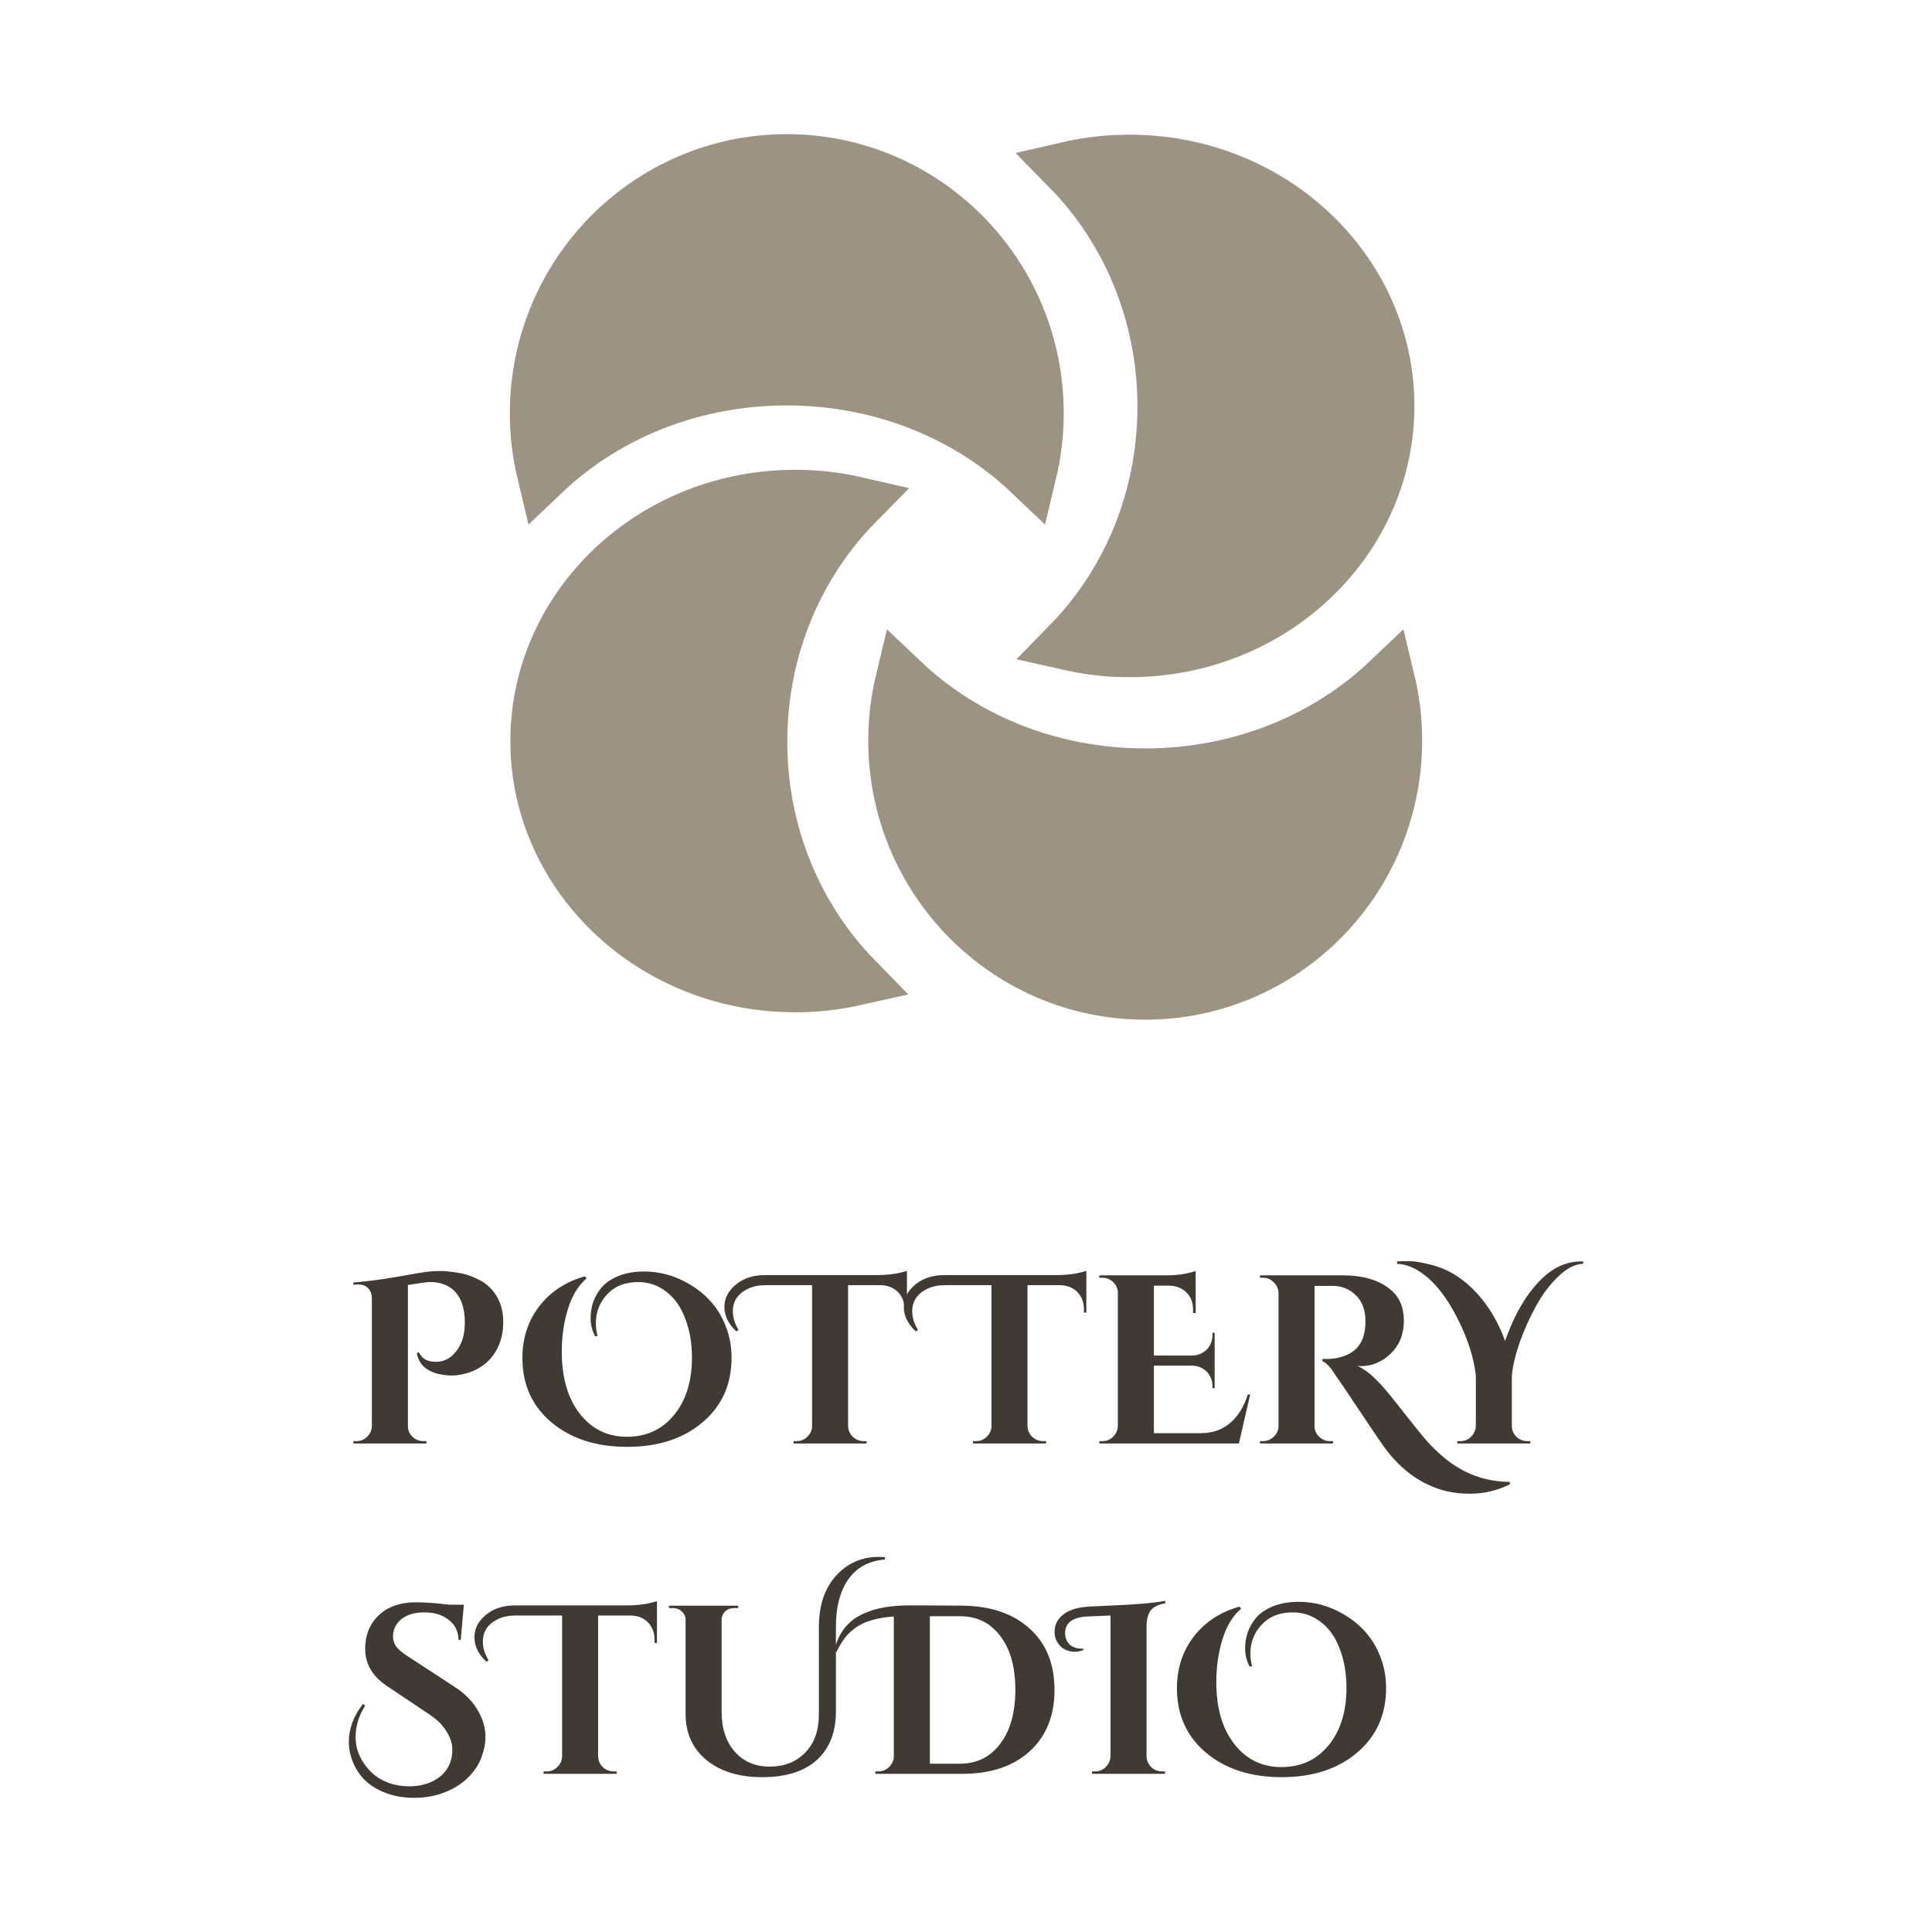 <svg width="72" height="72" viewBox="0 0 72 72" fill="none" xmlns="http://www.w3.org/2000/svg">
<path d="M51.735 25.37C51.906 26.082 52 26.826 52 27.593C52 32.796 47.819 37 42.679 37C37.538 37 33.357 32.796 33.357 27.593C33.358 26.826 33.45 26.083 33.621 25.371C35.913 27.55 39.134 28.891 42.679 28.891C46.223 28.891 49.444 27.549 51.735 25.37ZM29.66 18.507C30.438 18.508 31.192 18.599 31.914 18.765C29.793 20.92 28.45 23.912 28.347 27.227L28.34 27.614C28.334 31.082 29.686 34.229 31.881 36.476C31.158 36.638 30.404 36.727 29.627 36.726L29.127 36.713C24.167 36.465 20.269 32.684 20.03 28.064L20.019 27.6C20.027 22.771 24.035 18.756 29.161 18.519L29.66 18.507ZM42.068 6.019C47.264 6.009 51.433 9.873 51.697 14.646L51.711 15.111C51.72 20.096 47.466 24.228 42.102 24.237L41.59 24.226C40.992 24.197 40.41 24.114 39.847 23.987C41.96 21.825 43.293 18.828 43.384 15.514L43.389 15.126C43.382 11.658 42.017 8.515 39.813 6.276C40.376 6.147 40.958 6.063 41.556 6.032L42.068 6.019ZM29.321 6C34.462 6 38.643 10.204 38.643 15.407C38.642 16.173 38.549 16.916 38.378 17.628C36.086 15.45 32.865 14.109 29.321 14.109C25.777 14.109 22.555 15.45 20.264 17.629C20.093 16.917 20 16.174 20 15.407C20 10.204 24.181 6 29.321 6Z" fill="#9E9283" stroke="#9E9283" stroke-width="2"/>
<path d="M15.613 50.393C15.715 50.632 15.924 50.751 16.24 50.751C16.598 50.751 16.884 50.572 17.099 50.214C17.248 49.969 17.323 49.659 17.323 49.283C17.323 48.728 17.176 48.322 16.884 48.065C16.663 47.874 16.383 47.779 16.043 47.779C15.965 47.779 15.885 47.785 15.801 47.797L15.202 47.886V53.142C15.202 53.303 15.258 53.437 15.372 53.544C15.485 53.652 15.619 53.706 15.774 53.706H15.891V53.795H13.17V53.706H13.286C13.441 53.706 13.573 53.652 13.68 53.544C13.793 53.437 13.853 53.303 13.859 53.142V48.37C13.853 48.215 13.805 48.092 13.716 48.003C13.632 47.913 13.507 47.868 13.34 47.868C13.298 47.868 13.245 47.871 13.179 47.877L13.161 47.797C13.668 47.755 14.199 47.686 14.754 47.591C15.315 47.489 15.682 47.427 15.855 47.403C16.034 47.379 16.213 47.367 16.392 47.367C16.577 47.367 16.797 47.388 17.054 47.43C17.311 47.465 17.573 47.552 17.842 47.689C18.11 47.821 18.328 48.018 18.495 48.28C18.668 48.567 18.755 48.892 18.755 49.256C18.755 49.614 18.689 49.931 18.558 50.205C18.307 50.73 17.877 51.065 17.269 51.208C17.12 51.243 16.977 51.261 16.839 51.261C16.708 51.261 16.583 51.249 16.463 51.226C16.219 51.19 16.013 51.106 15.846 50.975C15.679 50.844 15.574 50.662 15.533 50.429L15.613 50.393Z" fill="#413A32"/>
<path d="M22.171 49.793C22.064 49.566 22.01 49.352 22.01 49.149C22.01 48.94 22.037 48.749 22.09 48.576C22.144 48.397 22.233 48.224 22.359 48.056C22.484 47.883 22.66 47.74 22.887 47.627C23.197 47.465 23.57 47.385 24.006 47.385C24.578 47.385 25.121 47.531 25.634 47.824C26.308 48.206 26.777 48.734 27.039 49.408C27.189 49.778 27.263 50.175 27.263 50.599C27.263 51.596 26.902 52.398 26.18 53.007C25.464 53.616 24.528 53.92 23.37 53.92C22.219 53.92 21.279 53.616 20.551 53.007C19.829 52.398 19.468 51.599 19.468 50.608C19.468 49.868 19.677 49.226 20.095 48.683C20.518 48.134 21.088 47.761 21.804 47.564L21.858 47.645C21.553 47.901 21.324 48.277 21.169 48.773C21.013 49.268 20.936 49.802 20.936 50.375C20.936 51.342 21.16 52.112 21.607 52.685C22.055 53.258 22.639 53.544 23.361 53.544C24.089 53.544 24.674 53.276 25.115 52.739C25.563 52.196 25.787 51.479 25.787 50.59C25.787 50.053 25.703 49.569 25.536 49.14C25.375 48.704 25.139 48.37 24.829 48.137C24.519 47.898 24.173 47.779 23.791 47.779C23.367 47.779 23.024 47.889 22.762 48.11C22.392 48.426 22.207 48.829 22.207 49.319C22.207 49.474 22.228 49.632 22.269 49.793H22.171Z" fill="#413A32"/>
<path d="M27.436 49.614C27.144 49.334 26.997 49.032 26.997 48.71C26.997 48.459 27.078 48.241 27.239 48.056C27.543 47.698 27.97 47.519 28.519 47.519H32.734C32.996 47.513 33.226 47.492 33.423 47.457C33.62 47.415 33.745 47.382 33.799 47.358V48.916H33.709V48.808C33.709 48.54 33.629 48.322 33.468 48.155C33.307 47.988 33.089 47.901 32.815 47.895H31.606V53.15C31.618 53.365 31.717 53.526 31.902 53.634C31.985 53.682 32.078 53.706 32.179 53.706H32.295V53.795H29.575V53.706H29.691C29.846 53.706 29.978 53.652 30.085 53.544C30.198 53.437 30.258 53.309 30.264 53.159V47.895H28.519C28.274 47.895 28.059 47.94 27.875 48.029C27.499 48.209 27.311 48.489 27.311 48.871C27.311 49.098 27.382 49.331 27.525 49.569L27.436 49.614Z" fill="#413A32"/>
<path d="M34.122 49.614C33.829 49.334 33.683 49.032 33.683 48.71C33.683 48.459 33.764 48.241 33.925 48.056C34.229 47.698 34.656 47.519 35.205 47.519H39.42C39.682 47.513 39.912 47.492 40.109 47.457C40.306 47.415 40.431 47.382 40.485 47.358V48.916H40.395V48.808C40.395 48.54 40.315 48.322 40.154 48.155C39.993 47.988 39.775 47.901 39.5 47.895H38.292V53.15C38.304 53.365 38.403 53.526 38.587 53.634C38.671 53.682 38.764 53.706 38.865 53.706H38.981V53.795H36.261V53.706H36.377C36.532 53.706 36.663 53.652 36.771 53.544C36.884 53.437 36.944 53.309 36.95 53.159V47.895H35.205C34.96 47.895 34.745 47.94 34.56 48.029C34.184 48.209 33.996 48.489 33.996 48.871C33.996 49.098 34.068 49.331 34.211 49.569L34.122 49.614Z" fill="#413A32"/>
<path d="M41.087 53.706C41.242 53.706 41.373 53.652 41.48 53.544C41.594 53.431 41.653 53.297 41.659 53.142V48.155C41.641 47.946 41.543 47.791 41.364 47.689C41.275 47.642 41.182 47.618 41.087 47.618H40.97V47.528H43.485C43.748 47.528 43.977 47.507 44.174 47.465C44.371 47.424 44.499 47.391 44.559 47.367V48.934H44.461V48.826C44.467 48.558 44.389 48.343 44.228 48.182C44.073 48.015 43.861 47.925 43.592 47.913H43.002V50.518H44.425C44.645 50.512 44.827 50.438 44.971 50.294C45.114 50.145 45.185 49.963 45.185 49.748V49.668H45.266V51.736H45.185V51.664C45.185 51.444 45.114 51.261 44.971 51.118C44.827 50.975 44.648 50.9 44.434 50.894H43.002V53.41H44.747C45.182 53.41 45.546 53.285 45.839 53.034C46.137 52.783 46.358 52.428 46.501 51.969H46.59L46.17 53.795H40.97V53.706H41.087Z" fill="#413A32"/>
<path d="M56.265 55.317C55.8 55.55 55.304 55.666 54.779 55.666C54.314 55.666 53.89 55.594 53.508 55.451C52.685 55.147 51.984 54.553 51.405 53.67C51.256 53.455 50.979 53.043 50.573 52.434C50.167 51.825 49.905 51.438 49.785 51.27C49.577 50.942 49.41 50.763 49.284 50.733V50.644C49.29 50.644 49.296 50.644 49.302 50.644C49.314 50.644 49.326 50.644 49.338 50.644C49.35 50.644 49.362 50.644 49.374 50.644C49.386 50.644 49.401 50.644 49.419 50.644C49.437 50.644 49.451 50.644 49.463 50.644C49.768 50.644 50.048 50.575 50.305 50.438C50.692 50.223 50.886 49.826 50.886 49.247C50.886 48.823 50.767 48.498 50.528 48.271C50.29 48.038 50.003 47.922 49.669 47.922H48.989V53.142C48.989 53.297 49.046 53.431 49.159 53.544C49.272 53.652 49.407 53.706 49.562 53.706H49.678V53.795H46.958V53.706H47.074C47.223 53.706 47.354 53.652 47.468 53.544C47.581 53.437 47.641 53.306 47.647 53.15V48.182C47.641 48.027 47.581 47.895 47.468 47.788C47.36 47.674 47.229 47.618 47.074 47.618H46.958V47.528H50.027C50.797 47.528 51.394 47.704 51.817 48.056C52.151 48.331 52.318 48.719 52.318 49.22C52.318 49.722 52.154 50.13 51.826 50.447C51.504 50.757 51.134 50.912 50.716 50.912C50.681 50.912 50.642 50.909 50.6 50.903C50.845 51.035 51.047 51.181 51.209 51.342C51.376 51.503 51.519 51.655 51.638 51.799C51.763 51.942 51.868 52.07 51.951 52.184C52.041 52.291 52.157 52.437 52.3 52.622C52.444 52.801 52.593 52.989 52.748 53.186C52.903 53.383 53.073 53.586 53.258 53.795C53.449 53.998 53.658 54.192 53.884 54.377C54.117 54.562 54.353 54.714 54.591 54.834C55.099 55.09 55.656 55.221 56.265 55.227V55.317Z" fill="#413A32"/>
<path d="M52.064 47.009C52.16 47.003 52.312 47 52.521 47C52.724 47 52.992 47.045 53.326 47.134C53.666 47.218 53.979 47.352 54.266 47.537C54.552 47.722 54.815 47.946 55.053 48.209C55.495 48.698 55.841 49.286 56.091 49.972C56.449 48.952 56.915 48.17 57.488 47.627C57.923 47.215 58.403 47.009 58.928 47.009C58.952 47.009 58.976 47.009 59 47.009V47.099C58.702 47.104 58.391 47.263 58.069 47.573C57.753 47.877 57.476 48.247 57.237 48.683C56.998 49.119 56.795 49.572 56.628 50.044C56.467 50.515 56.372 50.924 56.342 51.27V53.142C56.342 53.291 56.396 53.422 56.503 53.535C56.617 53.649 56.754 53.706 56.915 53.706H57.031V53.795H54.31V53.706H54.427C54.582 53.706 54.713 53.652 54.821 53.544C54.934 53.431 54.994 53.297 55 53.142V51.261C54.928 50.617 54.713 49.934 54.355 49.211C53.944 48.376 53.481 47.782 52.968 47.43C52.67 47.221 52.368 47.11 52.064 47.099V47.009Z" fill="#413A32"/>
<path d="M13.609 63.562C13.37 63.944 13.251 64.335 13.251 64.735C13.251 65.171 13.409 65.568 13.725 65.926C13.898 66.129 14.116 66.287 14.378 66.4C14.647 66.514 14.939 66.57 15.255 66.57C15.572 66.57 15.855 66.511 16.105 66.391C16.607 66.147 16.857 65.747 16.857 65.192C16.857 64.983 16.786 64.762 16.642 64.529C16.505 64.296 16.296 64.087 16.016 63.902L14.495 62.882C13.904 62.512 13.609 62.034 13.609 61.449C13.609 61.39 13.611 61.33 13.617 61.27C13.653 60.811 13.835 60.438 14.163 60.151C14.498 59.859 14.942 59.713 15.497 59.713C15.837 59.713 16.249 59.742 16.732 59.802H17.287L17.17 61.118H17.09C17.084 60.808 16.965 60.56 16.732 60.375C16.499 60.184 16.192 60.089 15.81 60.089C15.345 60.089 15.008 60.229 14.799 60.509C14.697 60.653 14.647 60.808 14.647 60.975C14.647 61.142 14.697 61.285 14.799 61.405C14.9 61.518 15.061 61.643 15.282 61.781L16.956 62.873C17.296 63.094 17.561 63.353 17.752 63.652C17.979 64.004 18.092 64.365 18.092 64.735C18.092 64.974 18.041 65.227 17.94 65.496C17.845 65.759 17.683 66.003 17.457 66.23C17.236 66.457 16.95 66.642 16.598 66.785C16.246 66.928 15.855 67 15.425 67C15.002 67 14.617 66.925 14.271 66.776C13.632 66.508 13.227 66.039 13.054 65.371C13.018 65.227 13 65.078 13 64.923C13 64.422 13.176 63.947 13.528 63.5L13.609 63.562Z" fill="#413A32"/>
<path d="M18.119 61.924C17.827 61.643 17.681 61.342 17.681 61.02C17.681 60.769 17.762 60.551 17.923 60.366C18.227 60.008 18.654 59.829 19.202 59.829H23.418C23.68 59.823 23.91 59.802 24.107 59.766C24.303 59.725 24.429 59.692 24.483 59.668V61.226H24.393V61.118C24.393 60.85 24.312 60.632 24.151 60.465C23.99 60.297 23.773 60.211 23.498 60.205H22.29V65.46C22.302 65.675 22.4 65.836 22.585 65.944C22.669 65.991 22.761 66.015 22.863 66.015H22.979V66.105H20.258V66.015H20.375C20.53 66.015 20.661 65.962 20.768 65.854C20.882 65.747 20.942 65.618 20.948 65.469V60.205H19.202C18.958 60.205 18.743 60.25 18.558 60.339C18.182 60.518 17.994 60.799 17.994 61.181C17.994 61.408 18.066 61.64 18.209 61.879L18.119 61.924Z" fill="#413A32"/>
<path d="M32.736 58.021C32.814 58.021 32.894 58.024 32.978 58.029V58.119C32.274 58.173 31.767 58.507 31.456 59.122C31.253 59.522 31.152 60.029 31.152 60.644V63.84C31.14 64.592 30.898 65.18 30.427 65.603C29.956 66.021 29.282 66.23 28.404 66.23C27.533 66.23 26.838 66.015 26.319 65.585C25.8 65.15 25.544 64.571 25.55 63.849V60.366C25.55 60.241 25.502 60.136 25.407 60.053C25.317 59.969 25.207 59.928 25.075 59.928H24.932V59.838H27.51V59.928H27.366C27.181 59.928 27.044 59.999 26.955 60.142C26.913 60.208 26.892 60.28 26.892 60.357V63.777C26.892 64.41 27.056 64.911 27.384 65.281C27.712 65.651 28.145 65.836 28.682 65.836C28.688 65.836 28.691 65.836 28.691 65.836C28.691 65.836 28.694 65.836 28.7 65.836C29.231 65.836 29.666 65.663 30.006 65.317C30.346 64.971 30.517 64.496 30.517 63.894V60.644C30.517 59.838 30.728 59.199 31.152 58.728C31.581 58.256 32.11 58.021 32.736 58.021Z" fill="#413A32"/>
<path d="M33.821 59.829C33.922 59.829 34.107 59.829 34.376 59.829C34.644 59.829 35.142 59.832 35.87 59.838C36.926 59.85 37.762 60.136 38.376 60.697C38.991 61.252 39.298 62.013 39.298 62.98C39.298 63.941 38.991 64.702 38.376 65.263C37.762 65.824 36.926 66.105 35.87 66.105H32.622V66.015H32.738C32.887 66.015 33.015 65.965 33.123 65.863C33.236 65.756 33.299 65.627 33.311 65.478V60.241C32.642 60.289 32.147 60.444 31.825 60.706C31.664 60.832 31.539 60.96 31.449 61.091C31.354 61.223 31.261 61.381 31.172 61.566L31.082 61.53C31.226 60.933 31.524 60.503 31.977 60.241C32.437 59.972 33.051 59.835 33.821 59.829ZM35.763 65.729C36.401 65.729 36.905 65.481 37.275 64.986C37.651 64.49 37.839 63.819 37.839 62.971C37.839 62.124 37.651 61.455 37.275 60.966C36.905 60.477 36.407 60.232 35.781 60.232C35.775 60.232 35.769 60.232 35.763 60.232H34.653V65.729H35.763Z" fill="#413A32"/>
<path d="M43.301 66.015H43.417V66.105H40.697V66.015H40.813C40.968 66.015 41.099 65.962 41.207 65.854C41.32 65.741 41.38 65.606 41.386 65.451V60.205L40.536 60.241C39.975 60.265 39.694 60.474 39.694 60.867C39.694 61.029 39.748 61.166 39.855 61.279C39.969 61.387 40.124 61.441 40.321 61.441C40.339 61.441 40.357 61.441 40.374 61.441V61.494C40.255 61.536 40.154 61.557 40.07 61.557C39.802 61.557 39.596 61.461 39.453 61.27C39.351 61.139 39.301 60.99 39.301 60.823C39.301 60.56 39.405 60.345 39.614 60.178C39.817 60.005 40.133 59.904 40.562 59.874C40.64 59.868 40.891 59.856 41.314 59.838C42.281 59.802 42.982 59.742 43.417 59.659L43.435 59.748C43.179 59.79 42.997 59.877 42.889 60.008C42.788 60.139 42.734 60.333 42.728 60.59V65.451C42.734 65.606 42.791 65.741 42.898 65.854C43.012 65.962 43.146 66.015 43.301 66.015Z" fill="#413A32"/>
<path d="M46.563 62.103C46.456 61.876 46.402 61.661 46.402 61.458C46.402 61.249 46.429 61.059 46.483 60.885C46.536 60.706 46.626 60.533 46.751 60.366C46.877 60.193 47.053 60.05 47.279 59.936C47.59 59.775 47.962 59.695 48.398 59.695C48.971 59.695 49.514 59.841 50.027 60.133C50.701 60.515 51.169 61.044 51.432 61.718C51.581 62.088 51.656 62.485 51.656 62.909C51.656 63.905 51.294 64.708 50.573 65.317C49.857 65.926 48.92 66.23 47.763 66.23C46.611 66.23 45.671 65.926 44.943 65.317C44.221 64.708 43.861 63.908 43.861 62.918C43.861 62.178 44.069 61.536 44.487 60.993C44.911 60.444 45.48 60.071 46.196 59.874L46.25 59.954C45.946 60.211 45.716 60.587 45.561 61.082C45.406 61.578 45.328 62.112 45.328 62.685C45.328 63.652 45.552 64.422 45.999 64.995C46.447 65.568 47.032 65.854 47.754 65.854C48.481 65.854 49.066 65.585 49.508 65.048C49.955 64.505 50.179 63.789 50.179 62.9C50.179 62.363 50.095 61.879 49.928 61.449C49.767 61.014 49.532 60.679 49.221 60.447C48.911 60.208 48.565 60.089 48.183 60.089C47.76 60.089 47.416 60.199 47.154 60.42C46.784 60.736 46.599 61.139 46.599 61.629C46.599 61.784 46.62 61.942 46.662 62.103H46.563Z" fill="#413A32"/>
</svg>

